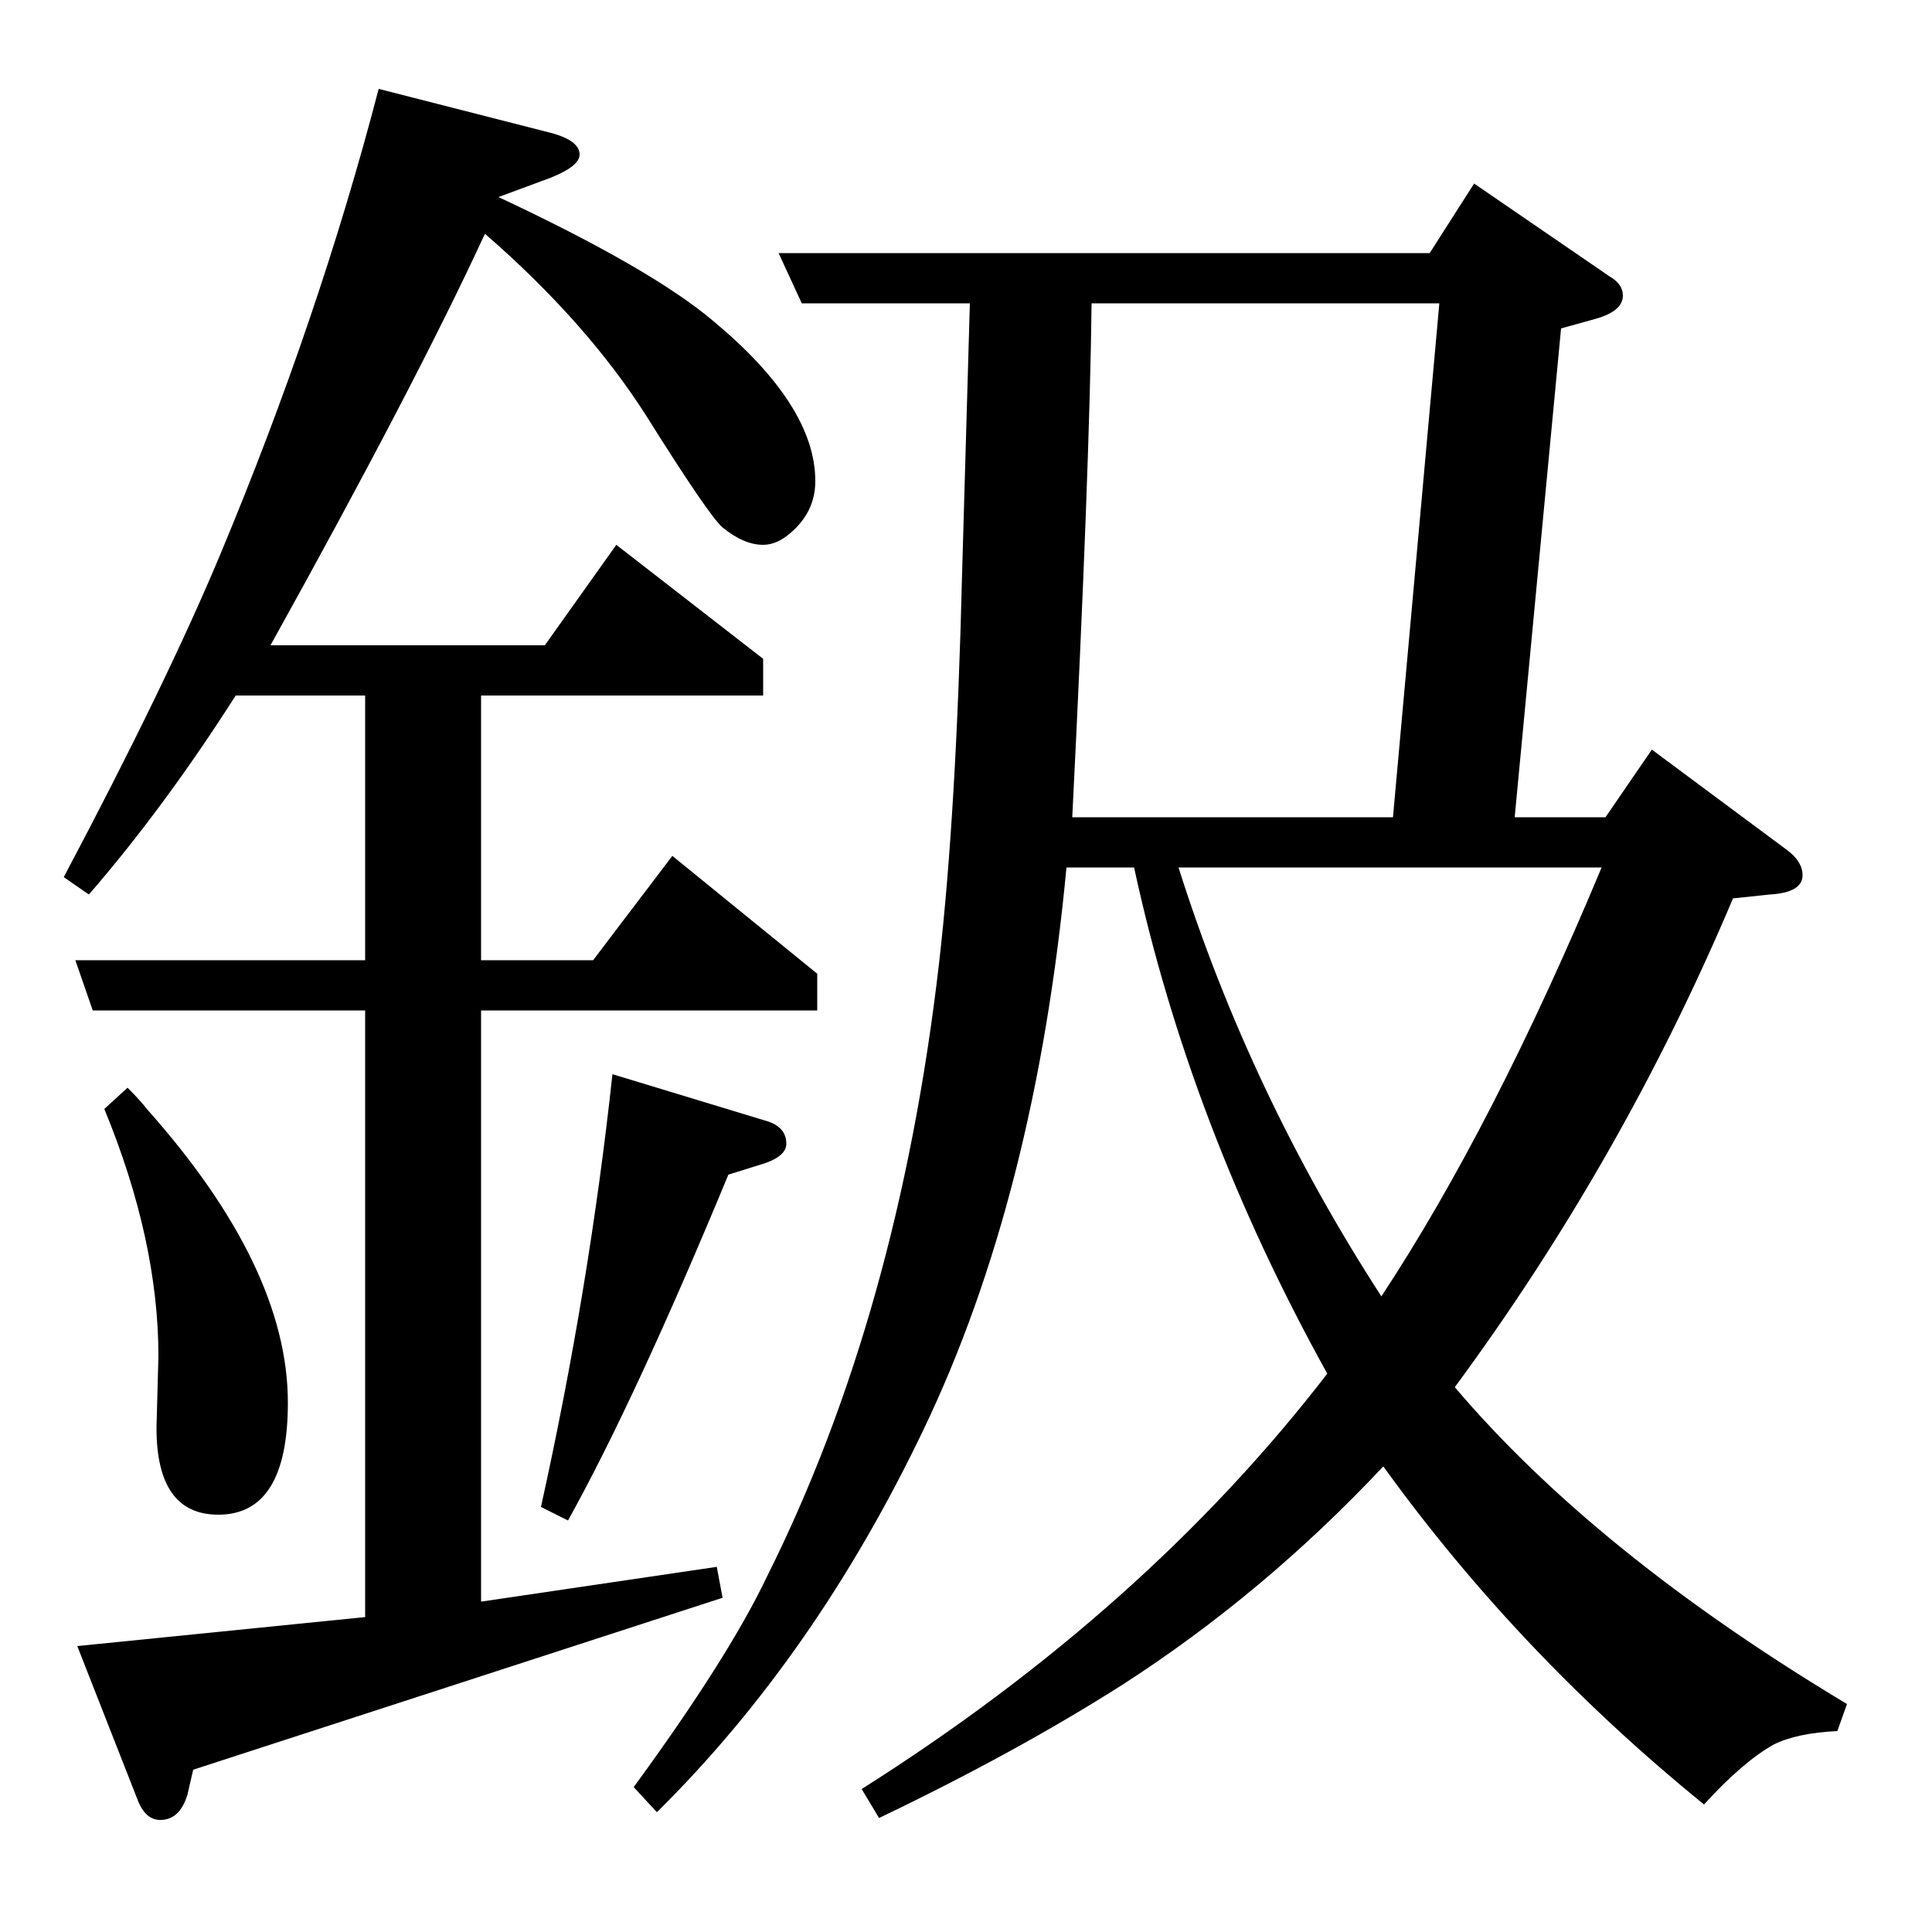 <?xml version="1.0" standalone="no"?>
<!DOCTYPE svg PUBLIC "-//W3C//DTD SVG 1.1//EN" "http://www.w3.org/Graphics/SVG/1.1/DTD/svg11.dtd" >
<svg xmlns="http://www.w3.org/2000/svg" xmlns:xlink="http://www.w3.org/1999/xlink" version="1.1" viewBox="0 -120 1000 1000">
  <g transform="matrix(1 0 0 -1 0 880)">
   <path fill="currentColor"
d="M100 84l-3 -13q-4 -13 -14 -13q-8 0 -12 11l-31 79l149 15v314h-141l-9 26h150v137h-67q-37 -58 -76 -103l-13 9q53 100 81 167q51 122 82 241l90 -23q14 -4 14 -11q0 -6 -15 -12l-27 -10q79 -37 111 -64q53 -44 53 -83q0 -16 -13 -27q-7 -6 -14 -6q-10 0 -21 9
q-7 6 -39 57q-31 49 -84 95q-36 -78 -111 -213h142l37 52l76 -59v-19h-146v-137h58l41 54l75 -61v-19h-174v-306l122 18l3 -16zM66 437q7 -7 10 -11q73 -82 73 -152q0 -58 -36 -58q-32 0 -32 45l1 37q0 60 -28 128zM280 220q25 113 37 224l79 -24q11 -3 11 -12q0 -7 -14 -11
l-16 -5q-48 -116 -83 -179zM328 75q49 67 69 109q68 136 89 317q9 78 12 203q3 103 4 139h-87l-12 26h337l23 36l70 -48q7 -4 7 -10q0 -8 -14 -12l-18 -5l-24 -253h47l24 35l70 -52q8 -6 8 -13q0 -9 -17 -10l-19 -2q-57 -135 -144 -253q73 -86 203 -164l-5 -14
q-21 -1 -33 -7q-16 -9 -36 -31q-96 78 -166 175q-62 -66 -135 -113q-55 -35 -126 -69l-9 15q147 93 241 215q-71 128 -100 262h-35q-16 -170 -74 -291q-56 -117 -138 -198zM555 577h166l24 266h-180q-1 -86 -10 -266zM610 551q37 -117 105 -222q58 88 114 222h-219z" />
  </g>

</svg>
